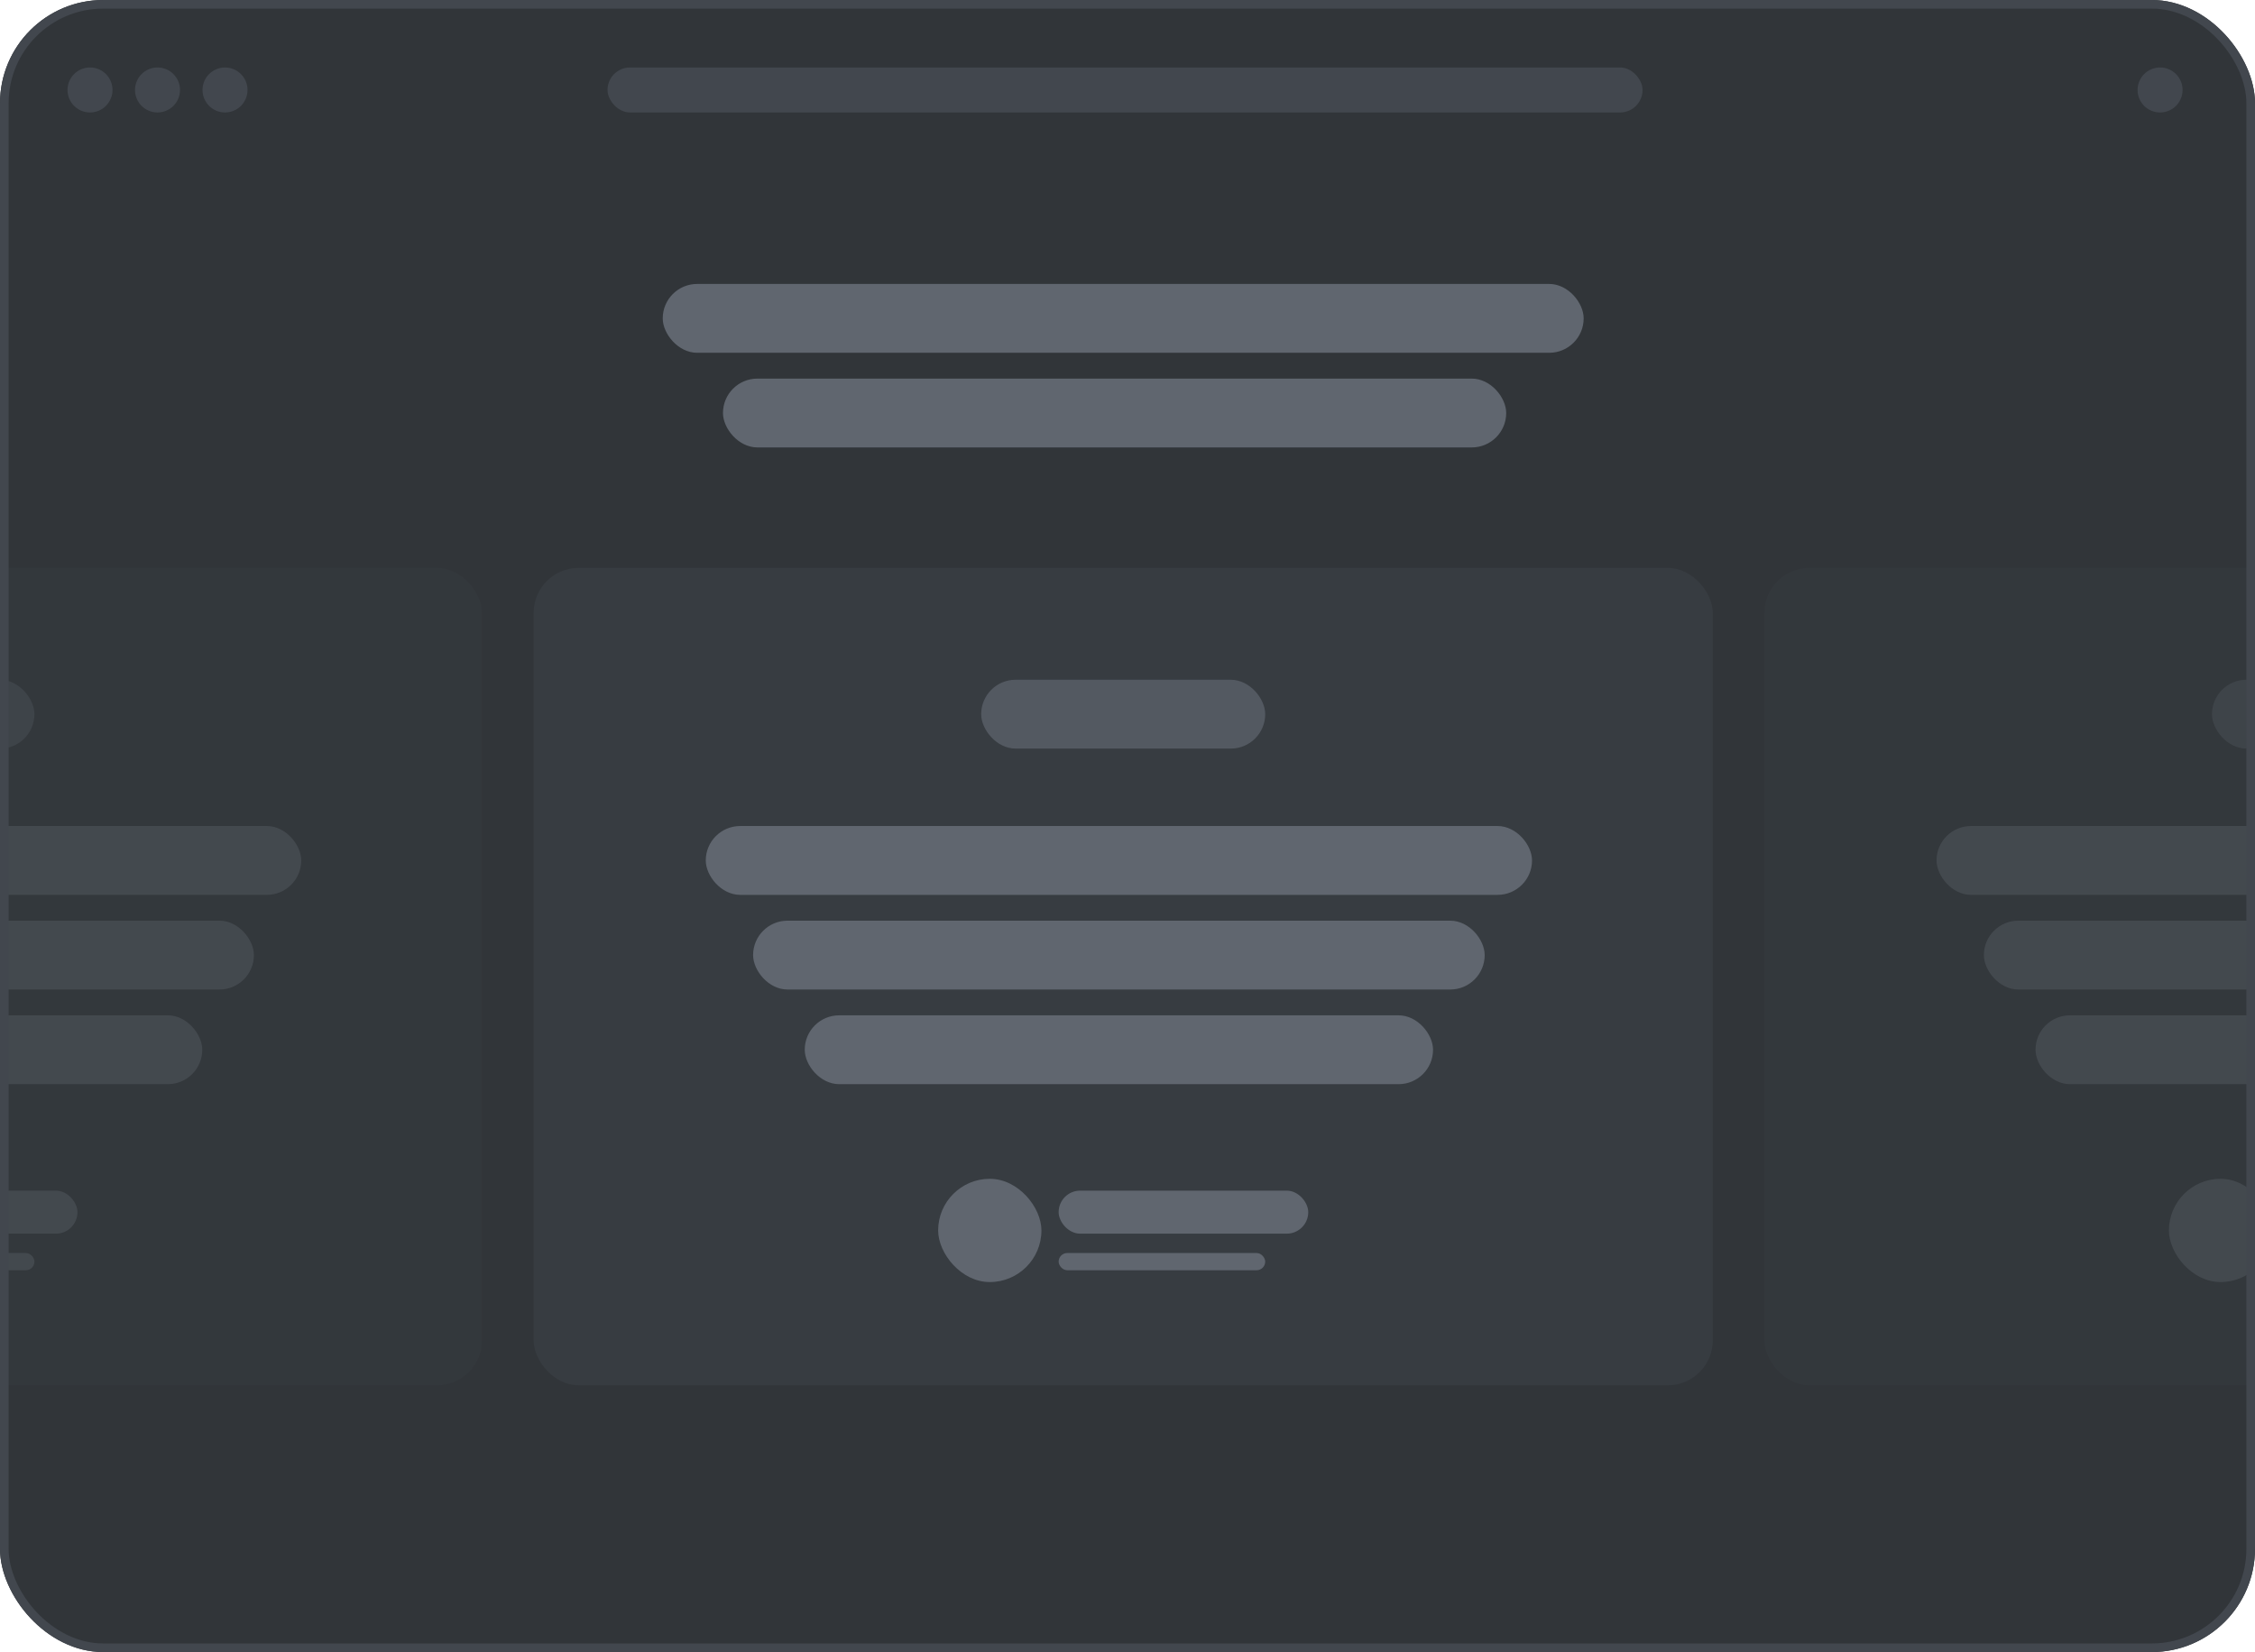 <svg width="262" height="192" viewBox="0 0 262 192" fill="none" xmlns="http://www.w3.org/2000/svg">
<g clip-path="url(#clip0_8010_179493)">
<rect width="262" height="192" rx="12" fill="#313539"/>
<circle cx="10.458" cy="10.457" r="2.614" fill="#42474E"/>
<circle cx="18.3" cy="10.457" r="2.614" fill="#42474E"/>
<circle cx="26.144" cy="10.457" r="2.614" fill="#42474E"/>
<circle cx="250.972" cy="10.457" r="2.614" fill="#42474E"/>
<rect x="70.586" y="7.843" width="120.257" height="5.229" rx="2.614" fill="#42474E"/>
<rect x="77" y="33" width="107" height="8" rx="4" fill="#60666F"/>
<rect x="84" y="44" width="91" height="8" rx="4" fill="#60666F"/>
<rect x="62" y="66" width="137" height="95" rx="5.229" fill="#373C41"/>
<rect x="82" y="96" width="96" height="8" rx="4" fill="#60666F"/>
<rect x="87.5" y="107" width="85" height="8" rx="4" fill="#60666F"/>
<rect x="93.5" y="118" width="73" height="8" rx="4" fill="#60666F"/>
<rect x="109" y="137" width="12" height="12" rx="6" fill="#60666F"/>
<rect x="123" y="138.375" width="29" height="5" rx="2.5" fill="#60666F"/>
<rect x="123" y="145.625" width="24" height="2" rx="1" fill="#60666F"/>
<rect x="114" y="79" width="33" height="8" rx="4" fill="#60666F" fill-opacity="0.7"/>
<g opacity="0.4">
<rect x="205" y="66" width="137" height="95" rx="5.229" fill="#373C41"/>
<rect x="225" y="96" width="96" height="8" rx="4" fill="#60666F"/>
<rect x="230.5" y="107" width="85" height="8" rx="4" fill="#60666F"/>
<rect x="236.5" y="118" width="73" height="8" rx="4" fill="#60666F"/>
<rect x="252" y="137" width="12" height="12" rx="6" fill="#60666F"/>
<rect x="257" y="79" width="33" height="8" rx="4" fill="#60666F" fill-opacity="0.7"/>
</g>
<g opacity="0.4">
<rect x="-81" y="66" width="137" height="95" rx="5.229" fill="#373C41"/>
<rect x="-61" y="96" width="96" height="8" rx="4" fill="#60666F"/>
<rect x="-55.5" y="107" width="85" height="8" rx="4" fill="#60666F"/>
<rect x="-49.5" y="118" width="73" height="8" rx="4" fill="#60666F"/>
<rect x="-20" y="138.375" width="29" height="5" rx="2.5" fill="#60666F"/>
<rect x="-20" y="145.625" width="24" height="2" rx="1" fill="#60666F"/>
<rect x="-29" y="79" width="33" height="8" rx="4" fill="#60666F" fill-opacity="0.7"/>
</g>
</g>
<rect x="0.5" y="0.5" width="261" height="191" rx="11.5" stroke="#42474E"/>
<defs>
<clipPath id="clip0_8010_179493">
<rect width="262" height="192" rx="12" fill="white"/>
</clipPath>
</defs>
</svg>
